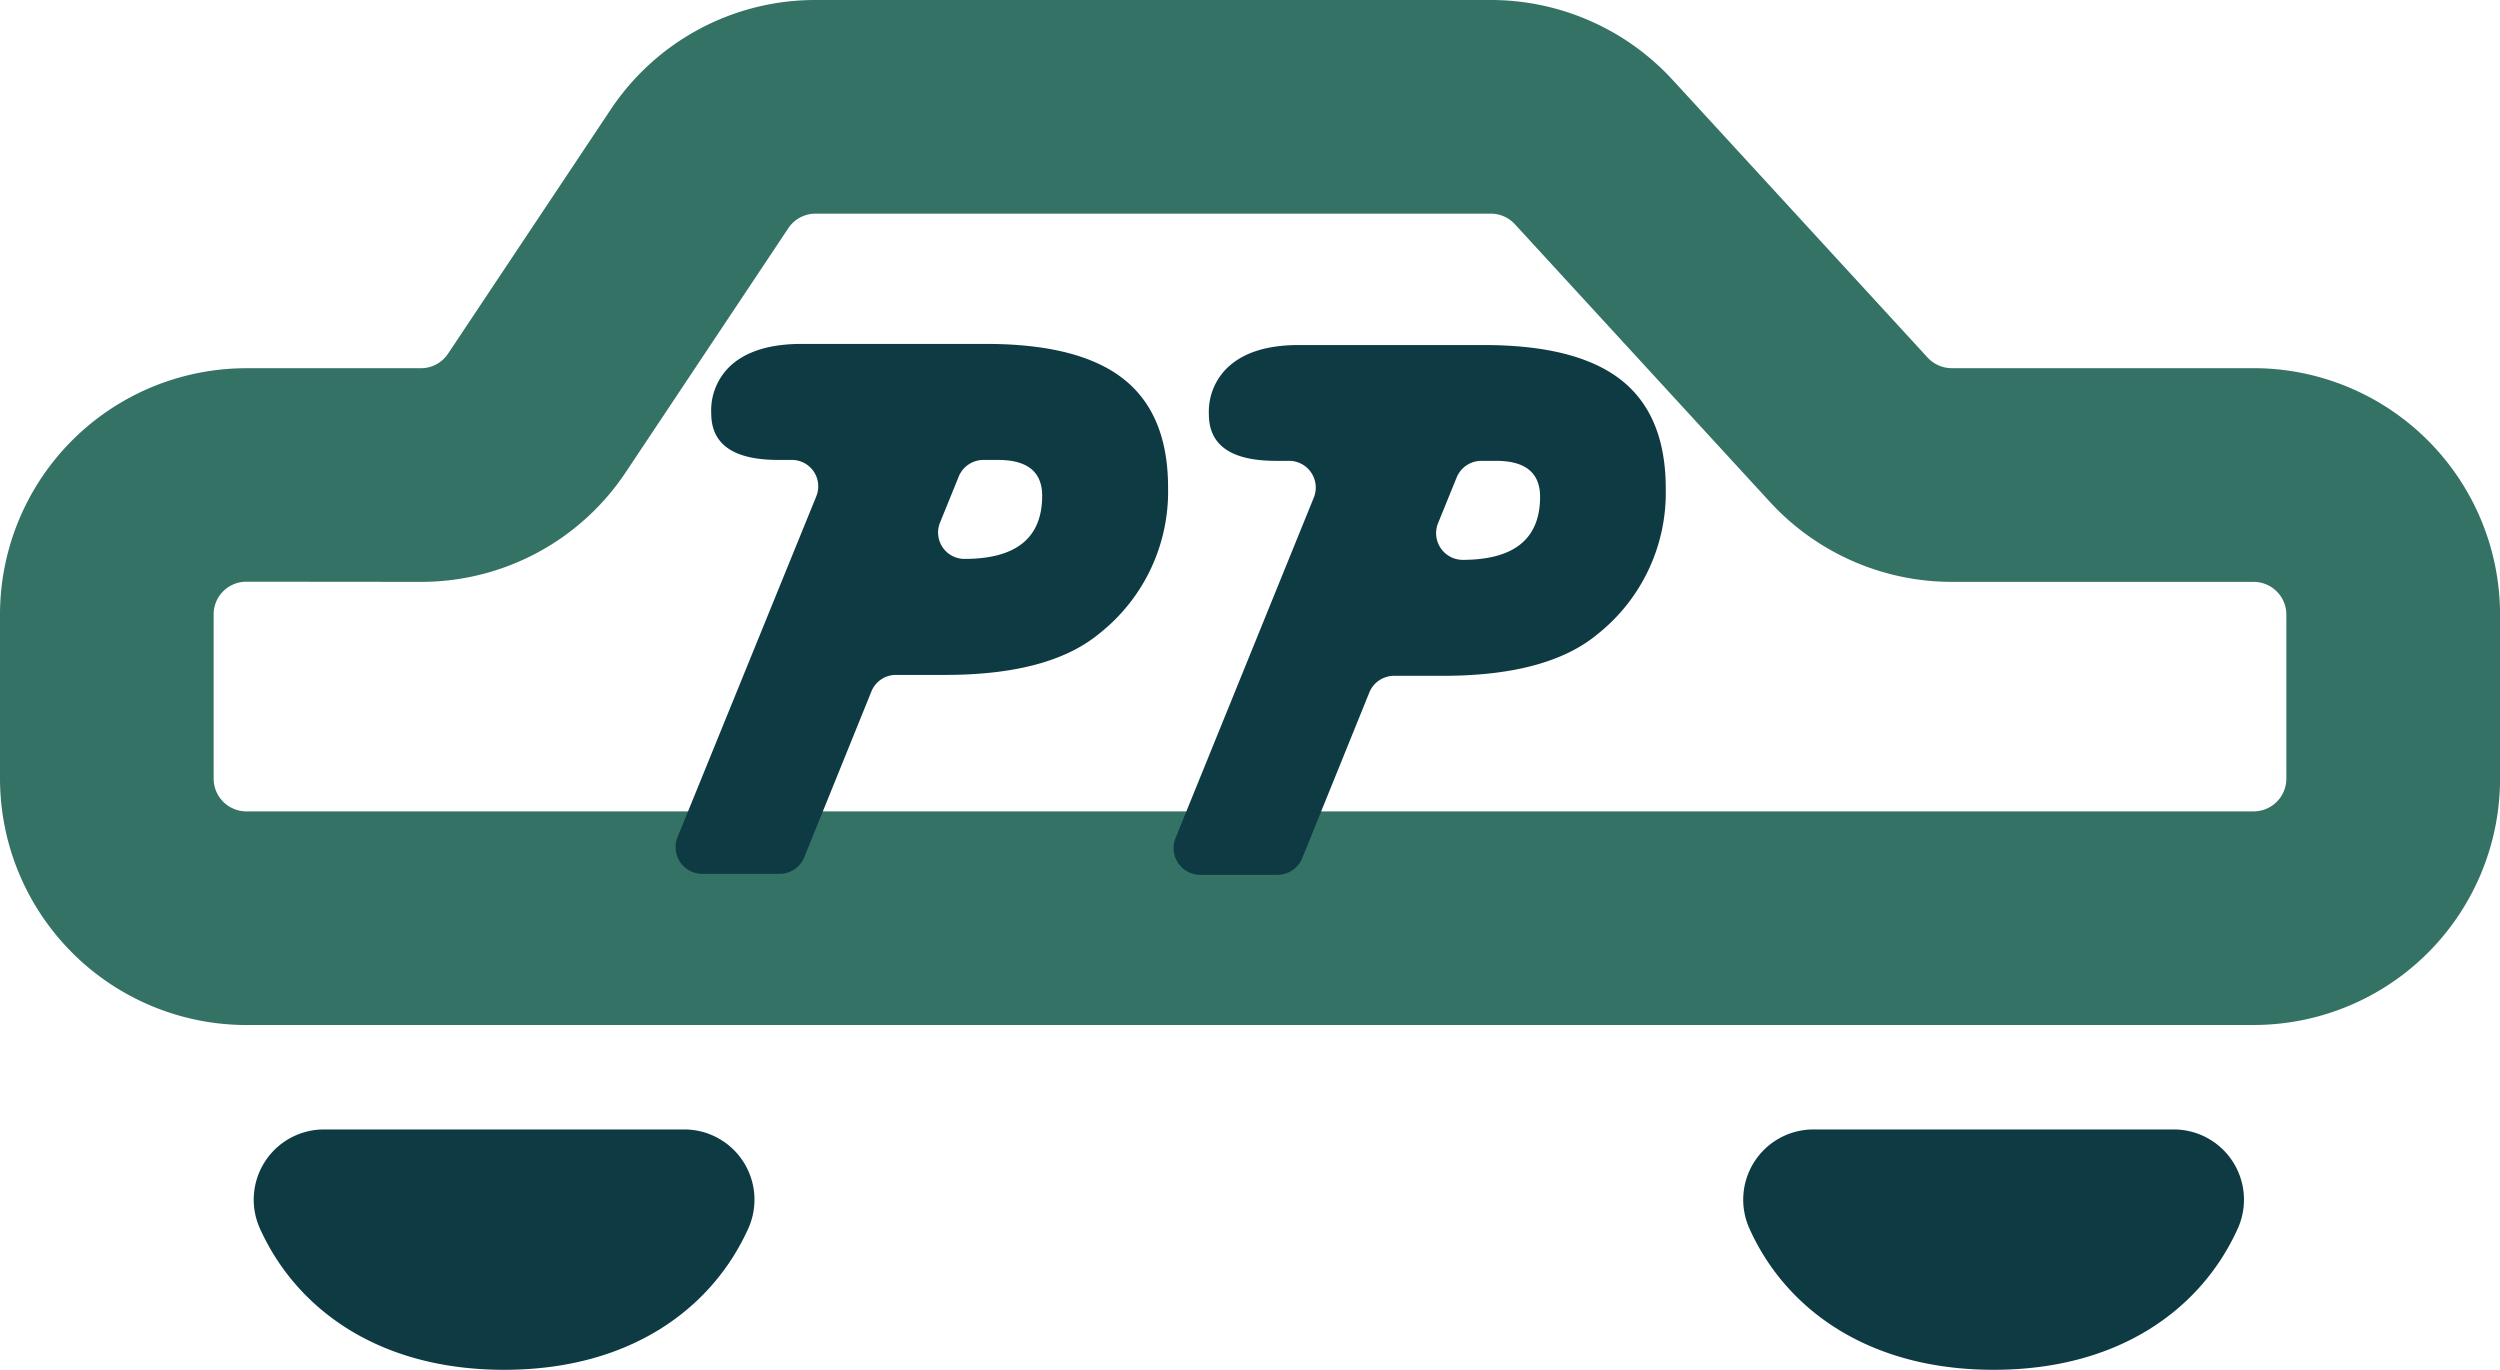 <svg xmlns="http://www.w3.org/2000/svg" viewBox="0 0 468.06 256.46"><defs><style>.cls-1{fill:#0e3b43;}.cls-2{fill:#357266;}</style></defs><g id="Layer_2" data-name="Layer 2"><g id="Layer_4" data-name="Layer 4"><path class="cls-1" d="M407,211.46a13.15,13.15,0,0,1,11.93,18.63c-6.73,14.83-22,26.37-45.68,26.37s-39-11.54-45.68-26.37a13.15,13.15,0,0,1,11.93-18.63Z"/><path class="cls-1" d="M128.13,211.46a13.15,13.15,0,0,1,11.93,18.63c-6.73,14.83-22,26.37-45.68,26.37S55.43,244.92,48.7,230.09a13.15,13.15,0,0,1,11.93-18.63Z"/><path class="cls-2" d="M421.93,191.91H46.14A46.18,46.18,0,0,1,0,145.8V115.08A46.13,46.13,0,0,1,46.13,68.94H78.79a6.11,6.11,0,0,0,5.1-2.73L114.3,20.56A46,46,0,0,1,152.69,0H279.13a46.24,46.24,0,0,1,34,14.93l47.75,52a6.16,6.16,0,0,0,4.52,2h56.55a46.17,46.17,0,0,1,46.12,46.12v30.72a46.13,46.13,0,0,1-46.13,46.13Zm-375.8-83A6.11,6.11,0,0,0,40,115.07v30.72a6.13,6.13,0,0,0,6.13,6.12H421.93a6.13,6.13,0,0,0,6.13-6.13V115.06a6.13,6.13,0,0,0-6.12-6.12H365.38A46.24,46.24,0,0,1,331.4,94L283.64,42a6.12,6.12,0,0,0-4.51-2H152.69a6.12,6.12,0,0,0-5.1,2.73L117.18,88.38a46,46,0,0,1-38.39,20.56Z"/><path class="cls-1" d="M256.38,129.63,243.8,160.69a5,5,0,0,1-4.59,3.1H224.65a5,5,0,0,1-4.59-6.82L246,93.1a5,5,0,0,0-4.58-6.82h-2.55q-12.54,0-12.54-8.72A11.43,11.43,0,0,1,230.78,68q4.41-3.41,12.4-3.4H277.8q17.44,0,25.76,6.58t8.31,20.31A33.83,33.83,0,0,1,299,118.81q-9.36,7.72-28.89,7.72H261A5,5,0,0,0,256.38,129.63ZM269.22,98a5,5,0,0,0,4.58,6.82h0q14.54,0,14.54-11.81,0-6.74-8.27-6.73h-2.75a5,5,0,0,0-4.59,3.09Z"/><path class="cls-1" d="M163.15,129.45l-12.58,31.07a5,5,0,0,1-4.59,3.09H131.42a5,5,0,0,1-4.59-6.82l26-63.87a4.94,4.94,0,0,0-4.58-6.81h-2.55q-12.54,0-12.54-8.72a11.42,11.42,0,0,1,4.41-9.59Q142,64.4,150,64.39h34.62q17.44,0,25.76,6.59t8.31,20.31a33.85,33.85,0,0,1-12.9,27.35q-9.36,7.73-28.89,7.72h-9.11A4.94,4.94,0,0,0,163.15,129.45ZM176,97.83a4.94,4.94,0,0,0,4.58,6.81h0q14.53,0,14.54-11.81,0-6.72-8.27-6.72h-2.75a5,5,0,0,0-4.59,3.08Z"/></g></g></svg>